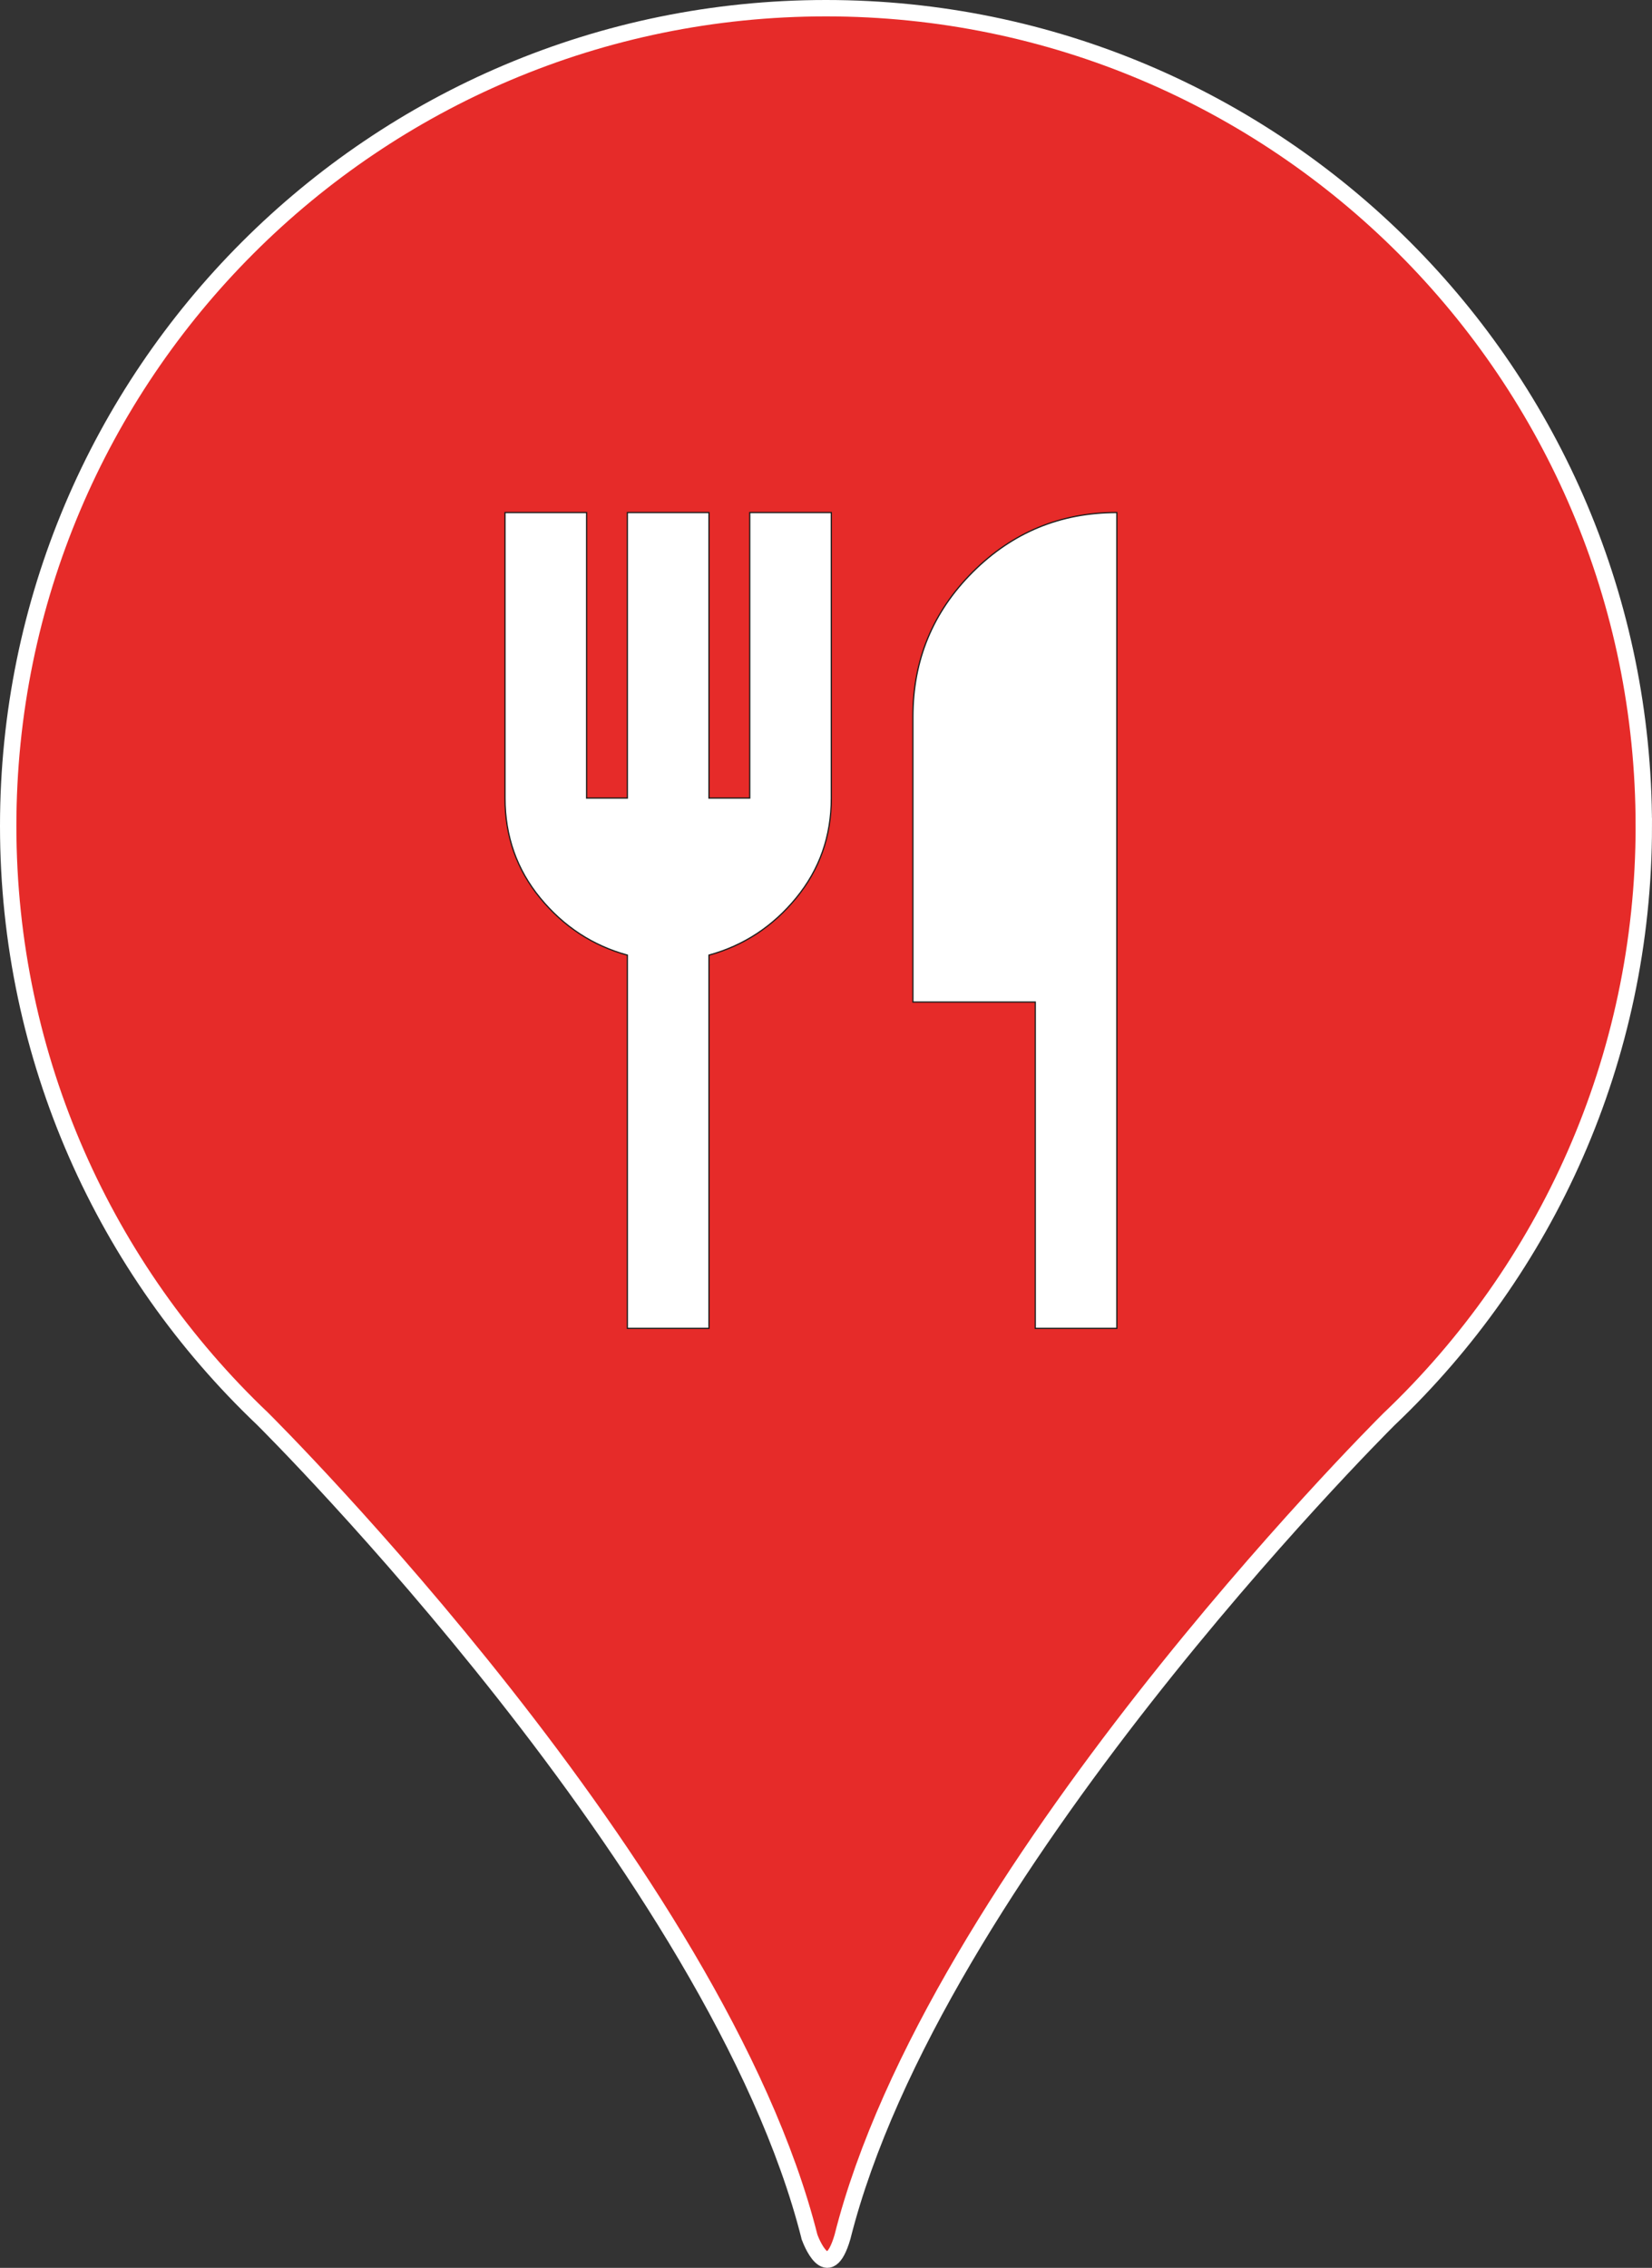 <?xml version="1.0" encoding="UTF-8"?>
<svg id="Warstwa_2" data-name="Warstwa 2" xmlns="http://www.w3.org/2000/svg" viewBox="0 0 1008.27 1384.06">
  <rect x="0" y="0" width="1008.27" height="1384.06" fill="#333333" stroke="none"/>
  <defs>
    <style>
      .cls-1 {
        fill: #fff;
        stroke: #1d1d1b;
        stroke-width: .75px;
      }

      .cls-1, .cls-2 {
        stroke-miterlimit: 10;
      }

      .cls-2 {
        fill: #e62b29;
        stroke: #fff;
        stroke-width: 10px;
      }
    </style>
  </defs>
  <g id="Livello_1" data-name="Livello 1">
    <path class="cls-2" d="M1003.27,504.13c0,142.39-59.63,270.86-155.28,361.79,0,0-.08.08-.25.24-9.33,9.29-277.85,278.15-333.55,499.04,0,0,0,.01,0,.02-8.93,30.49-19.65,1.27-20.09.04,0-.03-.01-.04-.01-.04-56.18-222.86-329-494.53-333.73-499.23-.02-.02-.03-.03-.05-.05-.01,0-.02-.02-.02-.02C64.63,774.99,5,646.52,5,504.13,5,228.47,228.47,5,504.13,5s499.13,223.47,499.13,499.13Z"/>
    <path class="cls-1" d="M382.91,810.7v-227.79c-21.16-5.81-38.9-17.43-53.21-34.85-14.31-17.43-21.47-37.76-21.47-60.99v-174.26h49.79v174.26h24.89v-174.26h49.79v174.26h24.89v-174.26h49.79v174.26c0,23.24-7.16,43.57-21.47,60.99-14.31,17.43-32.05,29.04-53.21,34.85v227.79h-49.79ZM631.86,810.7v-199.16h-74.68v-174.26c0-34.44,12.14-63.79,36.41-88.07,24.27-24.27,53.63-36.41,88.07-36.41v497.9h-49.79Z"/>
  </g>
</svg>